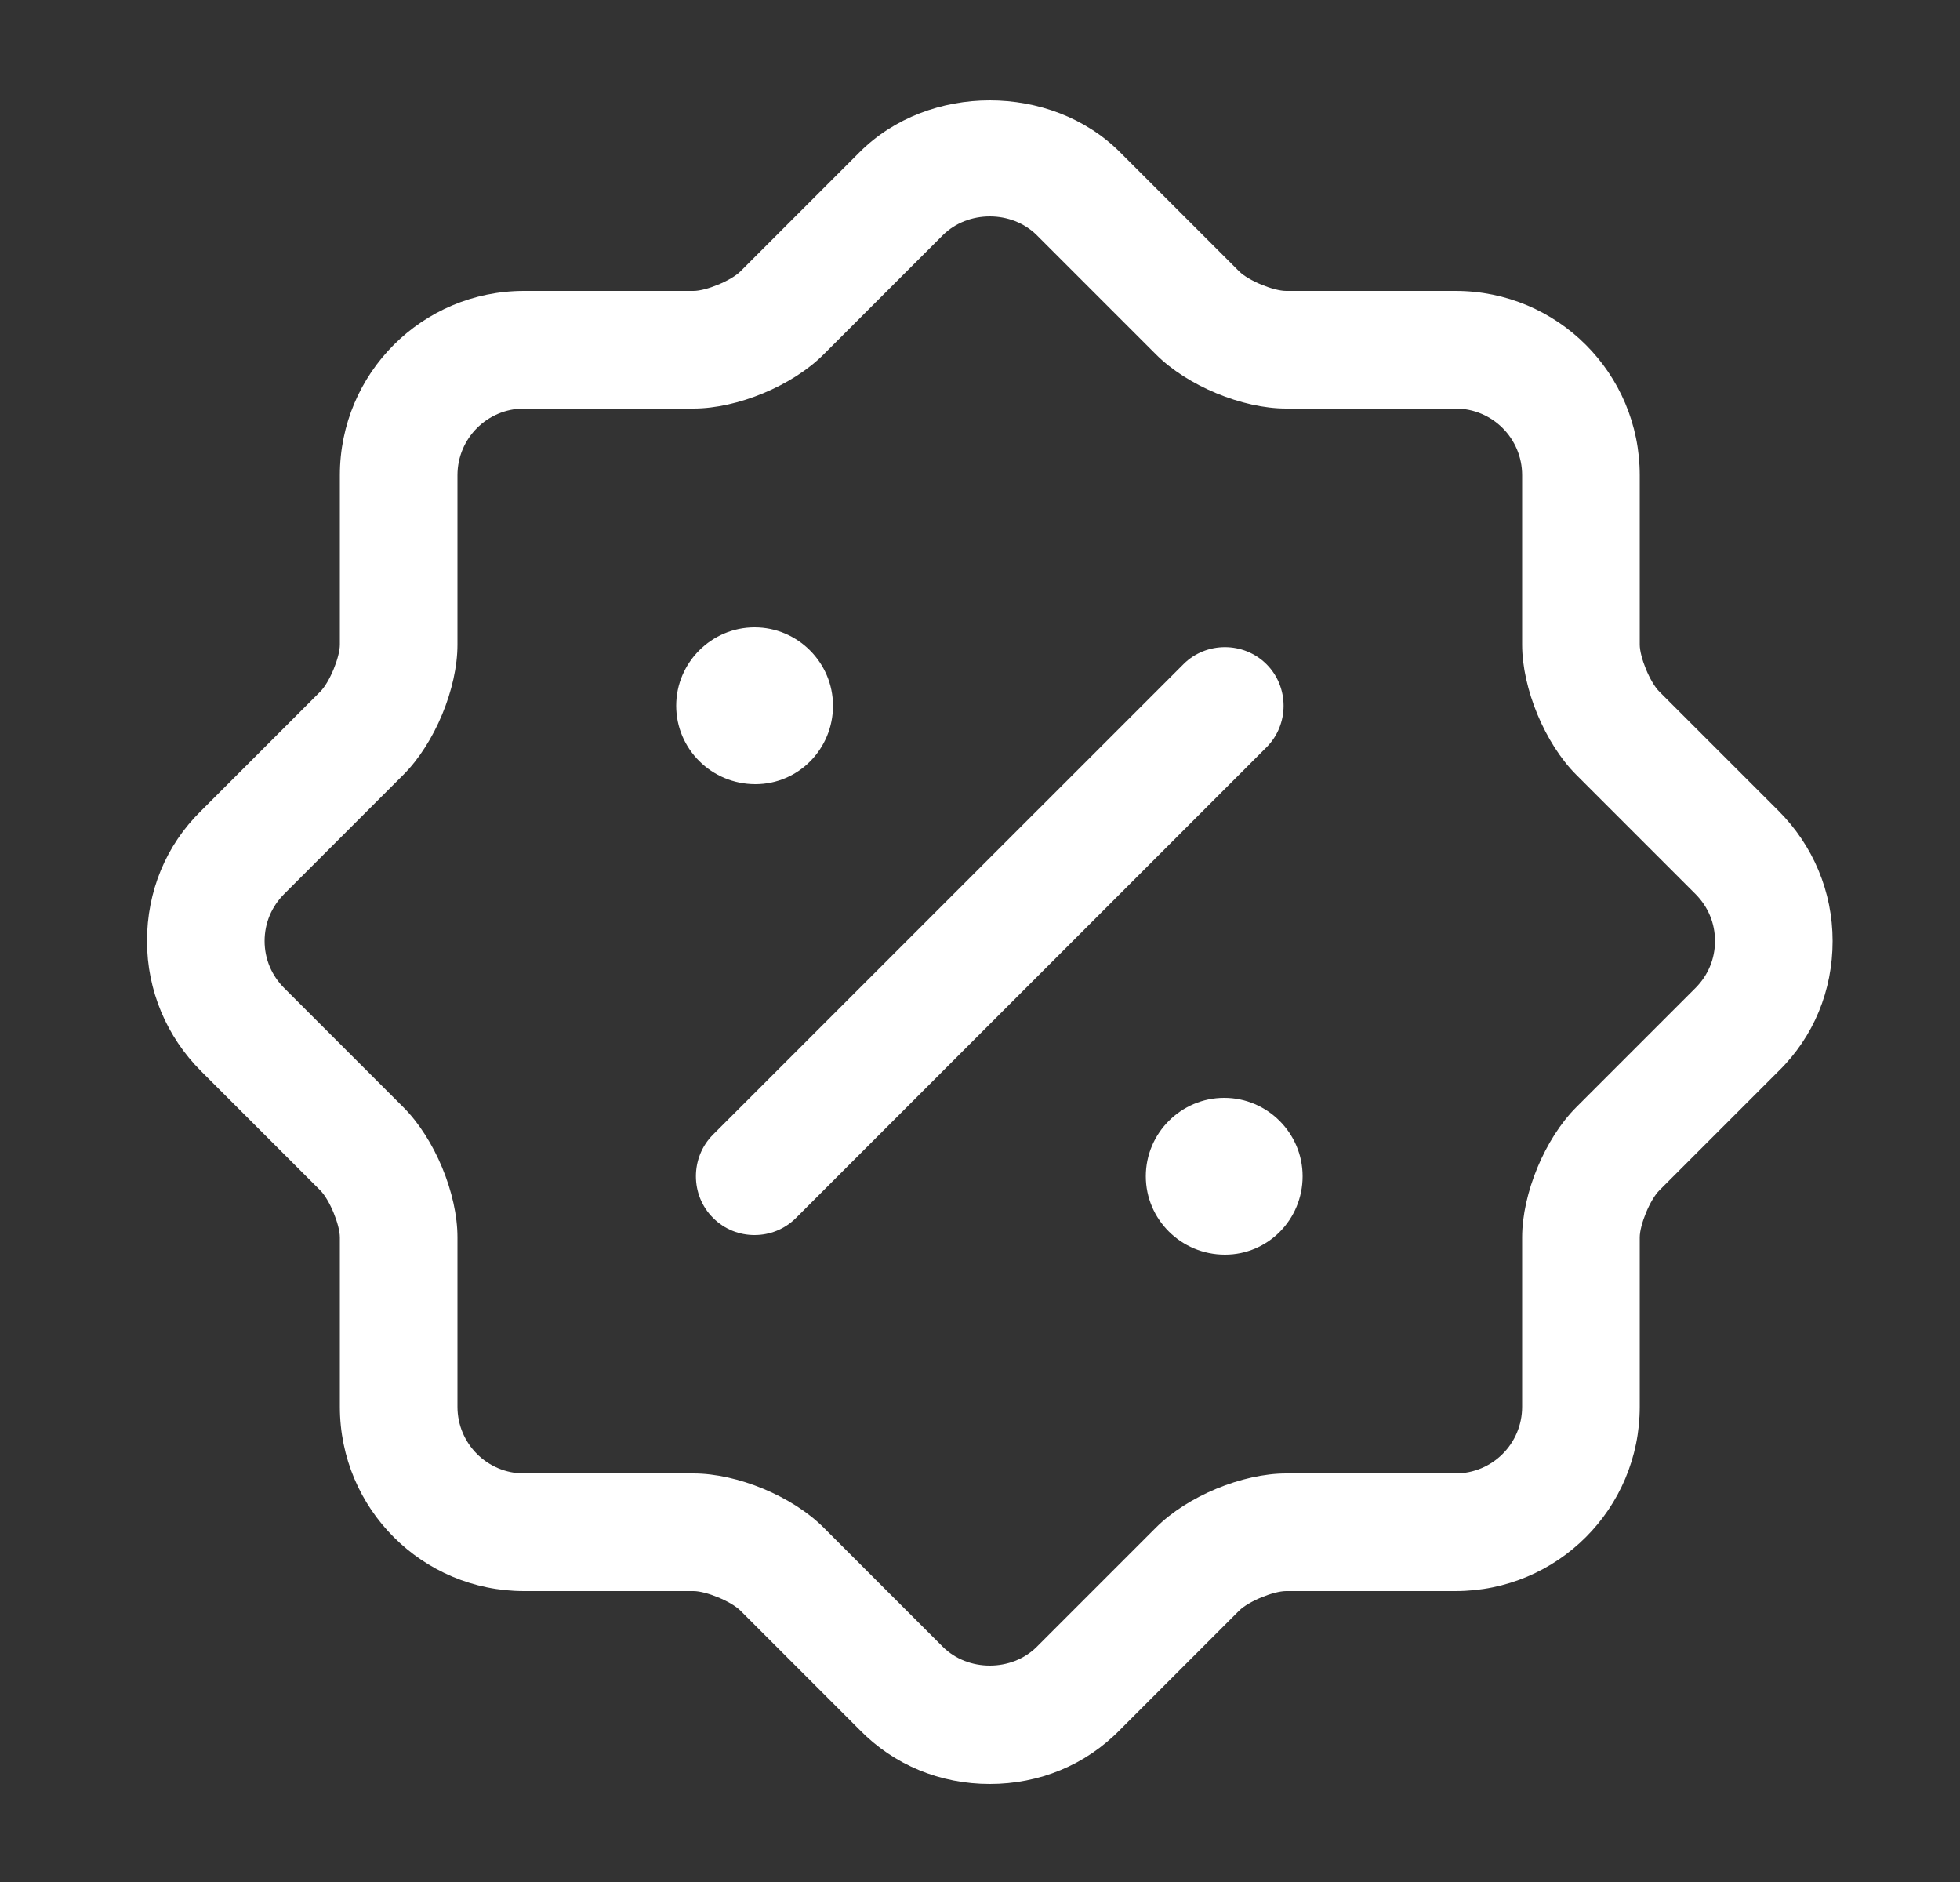 <svg width="25" height="24" viewBox="0 0 25 24" fill="none" xmlns="http://www.w3.org/2000/svg">
<rect x="0" y="0" width="25" height="24" fill="#333333" stroke="none"/>
<path d="M12.625 22.75C11.995 22.75 11.405 22.51 10.965 22.06L9.445 20.54C9.325 20.42 9.005 20.29 8.845 20.29H6.685C5.385 20.29 4.335 19.24 4.335 17.94V15.78C4.335 15.62 4.205 15.3 4.085 15.18L2.565 13.66C2.125 13.22 1.875 12.63 1.875 12C1.875 11.37 2.115 10.78 2.565 10.34L4.085 8.82C4.205 8.7 4.335 8.38 4.335 8.22V6.06C4.335 4.76 5.385 3.71 6.685 3.71H8.845C9.005 3.71 9.325 3.58 9.445 3.46L10.965 1.94C11.845 1.06 13.405 1.06 14.285 1.94L15.805 3.46C15.925 3.58 16.245 3.71 16.405 3.71H18.565C19.865 3.71 20.915 4.76 20.915 6.06V8.22C20.915 8.38 21.045 8.7 21.165 8.82L22.685 10.34C23.125 10.78 23.375 11.37 23.375 12C23.375 12.63 23.135 13.22 22.685 13.66L21.165 15.18C21.045 15.3 20.915 15.62 20.915 15.78V17.94C20.915 19.24 19.865 20.29 18.565 20.29H16.405C16.245 20.29 15.925 20.42 15.805 20.54L14.285 22.06C13.845 22.51 13.255 22.75 12.625 22.75ZM5.145 14.12C5.545 14.52 5.835 15.22 5.835 15.78V17.94C5.835 18.41 6.215 18.79 6.685 18.79H8.845C9.405 18.79 10.105 19.08 10.505 19.48L12.025 21C12.345 21.32 12.905 21.32 13.225 21L14.745 19.48C15.145 19.08 15.845 18.79 16.405 18.79H18.565C19.035 18.79 19.415 18.41 19.415 17.94V15.78C19.415 15.22 19.705 14.52 20.105 14.12L21.625 12.6C21.785 12.44 21.875 12.23 21.875 12C21.875 11.77 21.785 11.56 21.625 11.4L20.105 9.88C19.705 9.48 19.415 8.78 19.415 8.22V6.06C19.415 5.59 19.035 5.21 18.565 5.21H16.405C15.845 5.21 15.145 4.92 14.745 4.52L13.225 3C12.905 2.68 12.345 2.68 12.025 3L10.505 4.52C10.105 4.92 9.405 5.21 8.845 5.21H6.685C6.215 5.21 5.835 5.59 5.835 6.06V8.22C5.835 8.78 5.545 9.48 5.145 9.88L3.625 11.4C3.465 11.56 3.375 11.77 3.375 12C3.375 12.23 3.465 12.44 3.625 12.6L5.145 14.12Z" fill="white"/>
<path d="M15.625 16C15.065 16 14.615 15.55 14.615 15C14.615 14.45 15.065 14 15.615 14C16.165 14 16.615 14.45 16.615 15C16.615 15.55 16.175 16 15.625 16Z" fill="white"/>
<path d="M9.635 10C9.075 10 8.625 9.55 8.625 9C8.625 8.45 9.075 8 9.625 8C10.175 8 10.625 8.45 10.625 9C10.625 9.55 10.185 10 9.635 10Z" fill="white"/>
<path d="M9.624 15.75C9.434 15.75 9.244 15.68 9.094 15.53C8.804 15.24 8.804 14.76 9.094 14.47L15.095 8.47C15.384 8.18 15.864 8.18 16.154 8.47C16.445 8.76 16.445 9.24 16.154 9.53L10.155 15.53C10.005 15.68 9.814 15.75 9.624 15.75Z" fill="white"/>
</svg>
